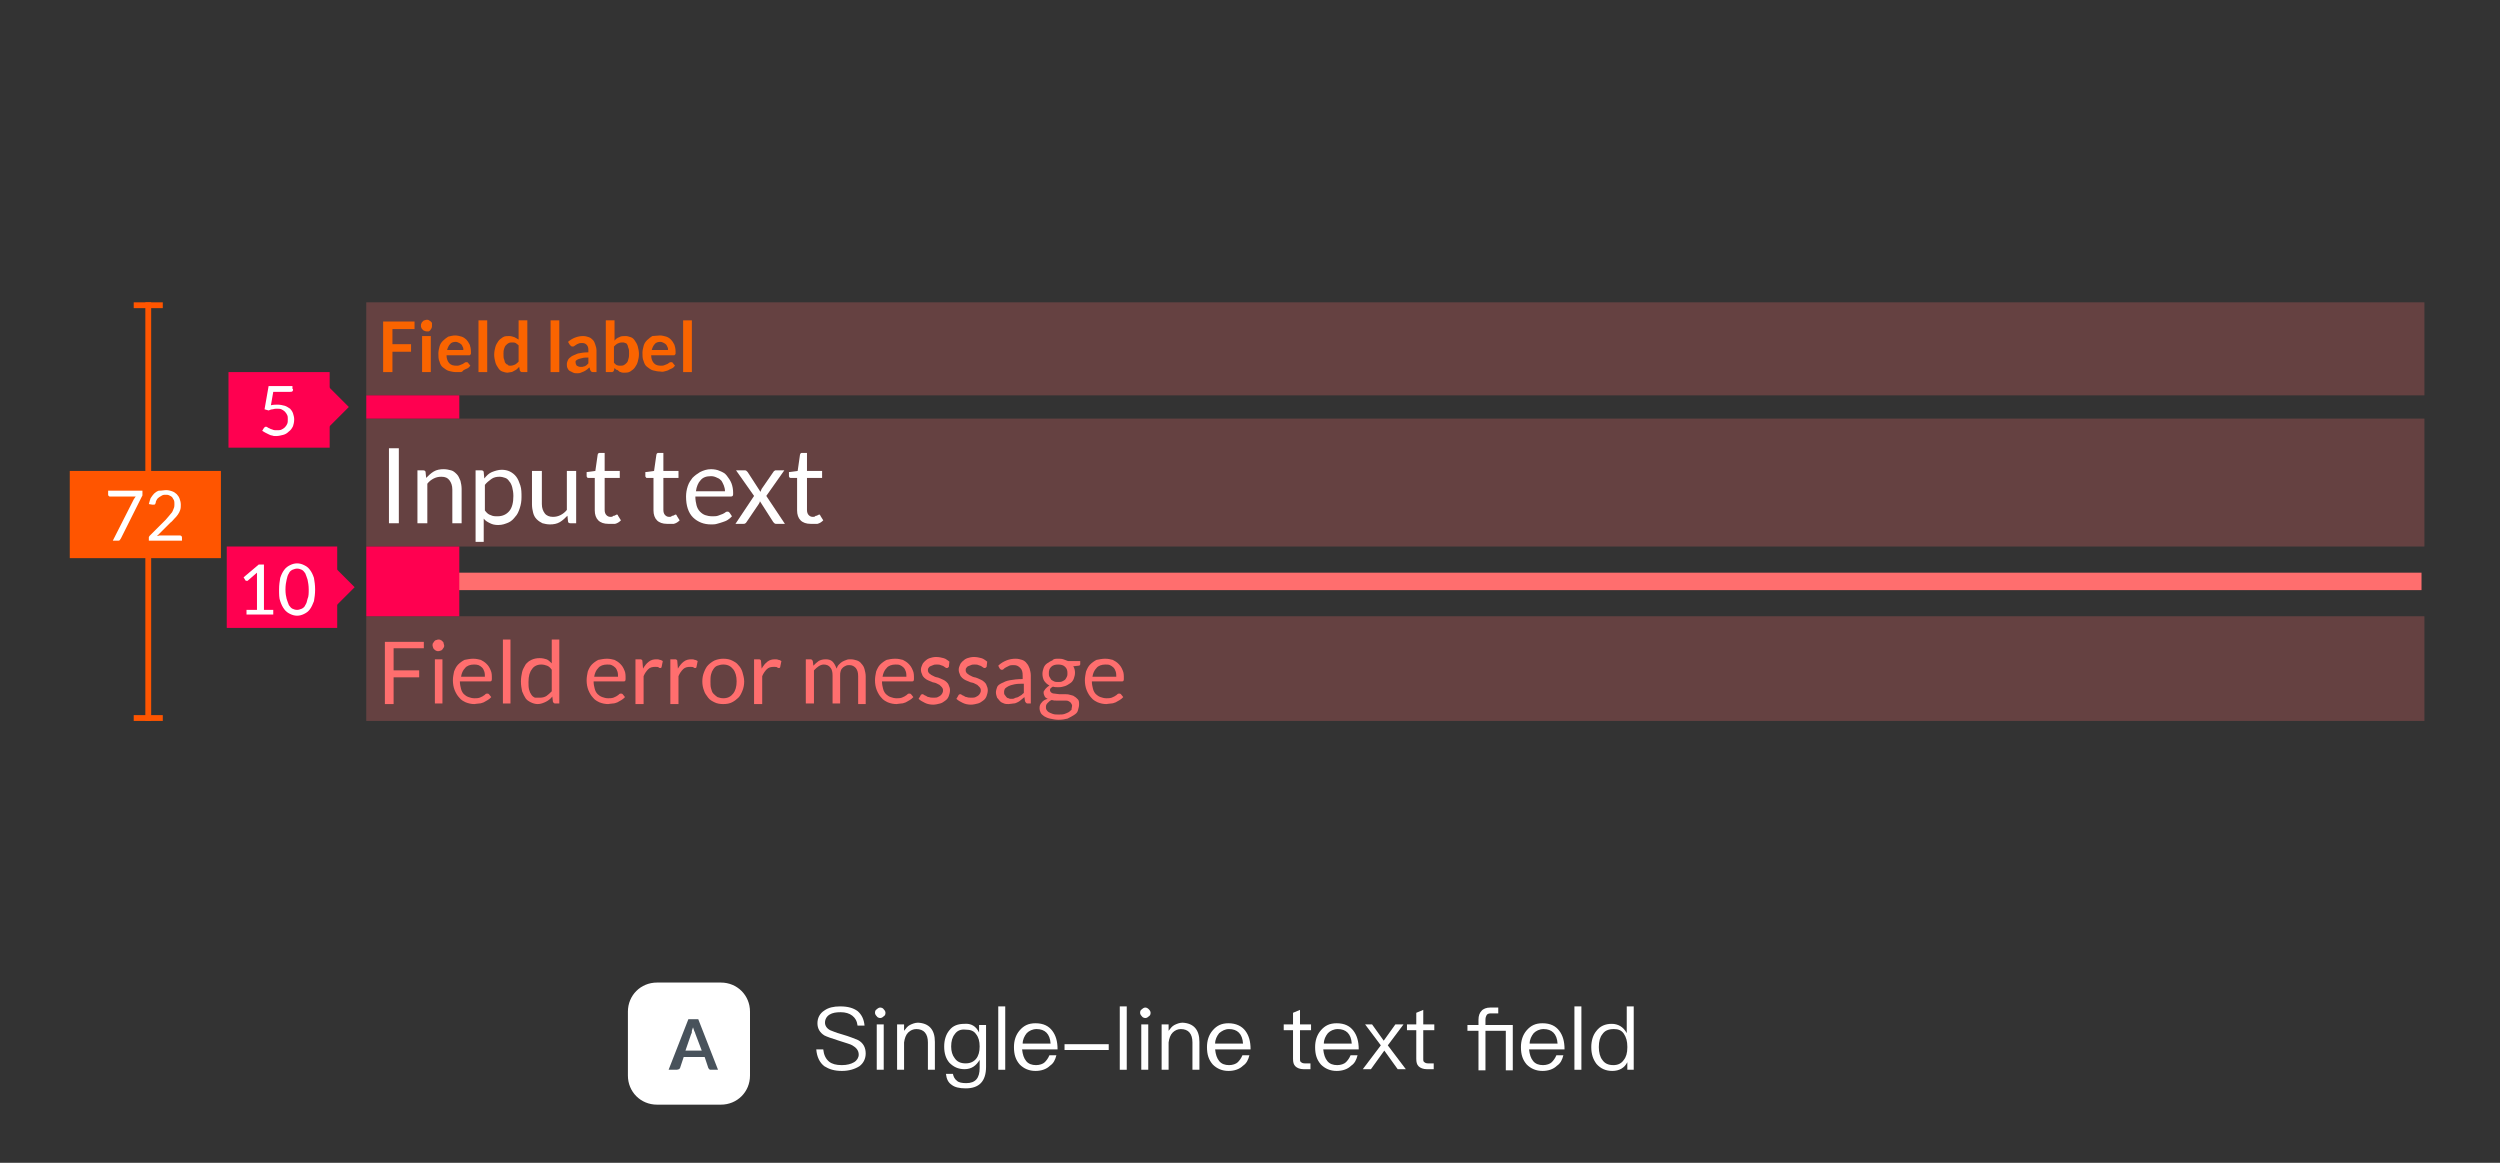<?xml version="1.0" encoding="utf-8"?>
<!-- Generator: Adobe Illustrator 19.2.1, SVG Export Plug-In . SVG Version: 6.00 Build 0)  -->
<svg version="1.1" id="Layer_1" xmlns="http://www.w3.org/2000/svg" xmlns:xlink="http://www.w3.org/1999/xlink" x="0px" y="0px"
	 viewBox="0 0 430 200" style="enable-background:new 0 0 430 200;" xml:space="preserve">
<rect x="0" y="0" width="430" height="200" fill="#333333" stroke="none"/>
<style type="text/css">
	.st0{enable-background:new    ;}
	.st1{fill:#FFFFFF;}
	.st2{fill:#48525B;}
	.st3{fill:#FF6E6E;}
	.st4{opacity:0.248;}
	.st5{fill:#FA6400;}
	.st6{fill:#FF5500;}
	.st7{fill:#FF0050;}
	.st8{fill:#9B9B9B;}
</style>
<g>
	<g>
		<g class="st0">
			<g>
				<path class="st1" d="M147.5,173.9c0.7,0.6,1.1,1.4,1.2,2.5h-1.2c-0.1-0.8-0.4-1.3-0.9-1.7c-0.5-0.4-1.2-0.6-2-0.6
					c-0.8,0-1.4,0.1-1.9,0.4c-0.5,0.3-0.8,0.8-0.8,1.4c0,0.5,0.3,1,0.9,1.3c0.3,0.1,0.9,0.4,2,0.7c1.4,0.4,2.3,0.8,2.8,1
					c0.9,0.5,1.3,1.3,1.3,2.3c0,0.9-0.4,1.7-1.1,2.2c-0.8,0.5-1.8,0.8-3,0.8c-1.3,0-2.2-0.3-3-0.8c-0.8-0.6-1.3-1.6-1.4-2.9h1.2
					c0.1,0.9,0.4,1.6,1,2.1c0.5,0.4,1.2,0.6,2.2,0.6c0.9,0,1.6-0.2,2.1-0.5s0.8-0.8,0.8-1.3c0-0.7-0.4-1.2-1.1-1.6
					c-0.3-0.2-1.1-0.4-2.3-0.8c-1.3-0.4-2.1-0.7-2.5-0.9c-0.8-0.5-1.2-1.2-1.2-2.1c0-0.9,0.4-1.7,1.2-2.2c0.7-0.5,1.6-0.7,2.7-0.7
					C145.9,173.1,146.8,173.4,147.5,173.9z"/>
			</g>
			<g>
				<path class="st1" d="M152,173.6c0.2,0.2,0.3,0.4,0.3,0.6c0,0.3-0.1,0.5-0.3,0.6c-0.2,0.2-0.4,0.3-0.6,0.3s-0.5-0.1-0.6-0.3
					c-0.2-0.2-0.3-0.4-0.3-0.6c0-0.3,0.1-0.5,0.3-0.6c0.2-0.2,0.4-0.3,0.6-0.3S151.9,173.4,152,173.6z M152,176.2v7.8h-1.2v-7.8H152
					z"/>
			</g>
			<g>
				<path class="st1" d="M160.8,179.2v4.8h-1.2v-4.7c0-1.5-0.7-2.3-2-2.3c-0.5,0-1,0.2-1.4,0.6c-0.4,0.4-0.6,1-0.7,1.7v4.7h-1.2
					v-7.8h1.2v1.1c0.3-0.4,0.6-0.8,1-1c0.4-0.2,0.9-0.4,1.4-0.4C159.8,176,160.8,177.1,160.8,179.2z"/>
			</g>
			<g>
				<path class="st1" d="M168.4,177.6v-1.3h1.2v7.2c0,2.5-1.2,3.7-3.5,3.7c-1.1,0-1.9-0.2-2.4-0.6c-0.6-0.4-0.9-1-1-1.9h1.2
					c0.1,0.5,0.3,0.9,0.7,1.2c0.3,0.3,0.9,0.4,1.6,0.4c1.6,0,2.3-0.9,2.3-2.6v-1.4c-0.6,1-1.4,1.6-2.6,1.6c-1.1,0-1.9-0.4-2.6-1.1
					c-0.6-0.7-0.9-1.6-0.9-2.8c0-1.1,0.3-2.1,0.9-2.8c0.6-0.8,1.5-1.1,2.6-1.1C167,176,167.9,176.5,168.4,177.6z M164.2,177.9
					c-0.4,0.5-0.6,1.2-0.6,2.1c0,0.8,0.2,1.5,0.6,2c0.4,0.6,1,0.9,1.9,0.9c0.8,0,1.4-0.3,1.8-0.8c0.4-0.5,0.6-1.2,0.6-2.1
					c0-0.9-0.2-1.6-0.6-2.1c-0.4-0.6-1-0.8-1.8-0.8C165.2,177,164.6,177.3,164.2,177.9z"/>
			</g>
			<g>
				<path class="st1" d="M172.9,173.1V184h-1.2v-10.9H172.9z"/>
			</g>
			<g>
				<path class="st1" d="M181,177.3c0.6,0.8,0.9,1.8,0.9,3.2h-6.1c0.1,0.9,0.3,1.5,0.7,2c0.4,0.5,1,0.7,1.7,0.7
					c0.6,0,1.2-0.2,1.5-0.5c0.3-0.3,0.6-0.7,0.8-1.2h1.2c-0.2,0.8-0.5,1.4-1.1,1.8c-0.6,0.6-1.5,0.9-2.5,0.9c-1.1,0-2-0.4-2.7-1.1
					c-0.7-0.8-1-1.7-1-3c0-1.1,0.3-2.1,1-2.9c0.7-0.8,1.5-1.2,2.7-1.2C179.5,176,180.4,176.5,181,177.3z M176.6,177.7
					c-0.4,0.5-0.7,1.1-0.7,1.8h4.8c-0.1-1.7-1-2.5-2.4-2.5C177.6,177,177,177.3,176.6,177.7z"/>
			</g>
			<g>
				<path class="st1" d="M190.7,179.6v1h-7.6v-1H190.7z"/>
			</g>
			<g>
				<path class="st1" d="M193.8,173.1V184h-1.2v-10.9H193.8z"/>
			</g>
			<g>
				<path class="st1" d="M197.6,173.6c0.2,0.2,0.3,0.4,0.3,0.6c0,0.3-0.1,0.5-0.3,0.6c-0.2,0.2-0.4,0.3-0.6,0.3s-0.5-0.1-0.6-0.3
					c-0.2-0.2-0.3-0.4-0.3-0.6c0-0.3,0.1-0.5,0.3-0.6c0.2-0.2,0.4-0.3,0.6-0.3S197.4,173.4,197.6,173.6z M197.5,176.2v7.8h-1.2v-7.8
					H197.5z"/>
			</g>
			<g>
				<path class="st1" d="M206.3,179.2v4.8h-1.2v-4.7c0-1.5-0.7-2.3-2-2.3c-0.5,0-1,0.2-1.4,0.6c-0.4,0.4-0.6,1-0.7,1.7v4.7h-1.2
					v-7.8h1.2v1.1c0.3-0.4,0.6-0.8,1-1c0.4-0.2,0.9-0.4,1.4-0.4C205.3,176,206.3,177.1,206.3,179.2z"/>
			</g>
			<g>
				<path class="st1" d="M214.2,177.3c0.6,0.8,0.9,1.8,0.9,3.2H209c0.1,0.9,0.3,1.5,0.7,2c0.4,0.5,1,0.7,1.7,0.7
					c0.6,0,1.2-0.2,1.5-0.5c0.3-0.3,0.6-0.7,0.8-1.2h1.2c-0.2,0.8-0.5,1.4-1.1,1.8c-0.6,0.6-1.5,0.9-2.5,0.9c-1.1,0-2-0.4-2.7-1.1
					c-0.7-0.8-1-1.7-1-3c0-1.1,0.3-2.1,1-2.9c0.7-0.8,1.5-1.2,2.7-1.2C212.6,176,213.6,176.5,214.2,177.3z M209.7,177.7
					c-0.4,0.5-0.7,1.1-0.7,1.8h4.8c-0.1-1.7-1-2.5-2.4-2.5C210.7,177,210.2,177.3,209.7,177.7z"/>
			</g>
			<g>
				<path class="st1" d="M223.6,176.2h1.9v1h-1.9v4.9c0,0.3,0,0.5,0.2,0.6c0.1,0.1,0.3,0.2,0.6,0.2h1v1h-1.2c-0.6,0-1.1-0.2-1.4-0.5
					c-0.3-0.3-0.4-0.7-0.4-1.3v-4.9h-1.6v-1h1.6v-2l1.2-0.5V176.2z"/>
			</g>
			<g>
				<path class="st1" d="M232.8,177.3c0.6,0.8,0.9,1.8,0.9,3.2h-6.1c0.1,0.9,0.3,1.5,0.7,2c0.4,0.5,1,0.7,1.7,0.7
					c0.6,0,1.2-0.2,1.5-0.5c0.3-0.3,0.6-0.7,0.8-1.2h1.2c-0.2,0.8-0.5,1.4-1.1,1.8c-0.6,0.6-1.5,0.9-2.5,0.9c-1.1,0-2-0.4-2.7-1.1
					c-0.7-0.8-1-1.7-1-3c0-1.1,0.3-2.1,1-2.9c0.7-0.8,1.5-1.2,2.7-1.2C231.3,176,232.2,176.5,232.8,177.3z M228.4,177.7
					c-0.4,0.5-0.7,1.1-0.7,1.8h4.8c-0.1-1.7-1-2.5-2.4-2.5C229.4,177,228.8,177.3,228.4,177.7z"/>
			</g>
			<g>
				<path class="st1" d="M236,176.2l2,2.8l2-2.8h1.4l-2.7,3.6l3.1,4.1h-1.4l-2.3-3.2l-2.3,3.2h-1.4l3.1-4.1l-2.7-3.6H236z"/>
			</g>
			<g>
				<path class="st1" d="M244.8,176.2h1.9v1h-1.9v4.9c0,0.3,0,0.5,0.2,0.6c0.1,0.1,0.3,0.2,0.6,0.2h1v1h-1.2c-0.6,0-1.1-0.2-1.4-0.5
					c-0.3-0.3-0.4-0.7-0.4-1.3v-4.9h-1.6v-1h1.6v-2l1.2-0.5V176.2z"/>
			</g>
			<g>
				<path class="st1" d="M257.7,173.3v1h-1.3c-0.3,0-0.6,0.1-0.7,0.3c-0.1,0.2-0.2,0.4-0.2,0.8v0.9h4.7v7.8h-1.2v-6.8h-3.5v6.8h-1.2
					v-6.8h-1.9v-1h1.9v-0.9c0-0.7,0.2-1.2,0.5-1.5c0.3-0.4,0.9-0.6,1.5-0.6H257.7z"/>
			</g>
			<g>
				<path class="st1" d="M268.2,177.3c0.6,0.8,0.9,1.8,0.9,3.2H263c0.1,0.9,0.3,1.5,0.7,2c0.4,0.5,1,0.7,1.7,0.7
					c0.6,0,1.2-0.2,1.5-0.5c0.3-0.3,0.6-0.7,0.8-1.2h1.2c-0.2,0.8-0.5,1.4-1.1,1.8c-0.6,0.6-1.5,0.9-2.5,0.9c-1.1,0-2-0.4-2.7-1.1
					c-0.7-0.8-1-1.7-1-3c0-1.1,0.3-2.1,1-2.9c0.7-0.8,1.5-1.2,2.7-1.2C266.7,176,267.6,176.5,268.2,177.3z M263.8,177.7
					c-0.4,0.5-0.7,1.1-0.7,1.8h4.8c-0.1-1.7-1-2.5-2.4-2.5C264.8,177,264.2,177.3,263.8,177.7z"/>
			</g>
			<g>
				<path class="st1" d="M272,173.1V184h-1.2v-10.9H272z"/>
			</g>
			<g>
				<path class="st1" d="M281,173.1V184h-1.1v-1.3c-0.5,1-1.4,1.5-2.6,1.5c-1.1,0-2-0.4-2.7-1.2c-0.6-0.8-0.9-1.7-0.9-2.9
					c0-1.1,0.3-2.1,0.9-2.8c0.6-0.8,1.5-1.2,2.6-1.2s2,0.5,2.6,1.6v-4.6H281z M275.6,177.9c-0.4,0.5-0.6,1.2-0.6,2.2
					c0,0.9,0.2,1.7,0.6,2.2c0.4,0.6,1,0.9,1.9,0.9c0.8,0,1.4-0.3,1.8-0.9c0.4-0.5,0.6-1.2,0.6-2.1v-0.2c0-0.9-0.2-1.6-0.6-2.2
					c-0.4-0.6-1-0.8-1.7-0.8C276.6,177,276,177.3,275.6,177.9z"/>
			</g>
		</g>
		<g id="Group-5_2_" transform="translate(126, 161)">
			<g id="Rectangle-24_2_">
				<g>
					<path class="st1" d="M-13,8h11c2.8,0,5,2.2,5,5v11c0,2.8-2.2,5-5,5h-11c-2.8,0-5-2.2-5-5V13C-18,10.2-15.8,8-13,8z"/>
				</g>
			</g>
			<g class="st0">
				<g>
					<path class="st2" d="M-2.5,23h-1.2c-0.1,0-0.3,0-0.3-0.1c-0.1-0.1-0.2-0.2-0.2-0.3l-0.6-1.8h-3.6l-0.6,1.8
						c0,0.1-0.1,0.2-0.2,0.3C-9.5,23-9.6,23-9.7,23H-11l3.4-8.7h1.7L-2.5,23z M-8.1,19.7h2.8l-1.1-2.9c0-0.1-0.1-0.3-0.2-0.5
						s-0.1-0.4-0.2-0.6c-0.1,0.2-0.1,0.4-0.2,0.6C-7,16.6-7,16.7-7.1,16.8L-8.1,19.7z"/>
				</g>
			</g>
		</g>
	</g>
	<g>
		<g id="Line_2_">
			<g>
				<rect x="63.5" y="98.5" class="st3" width="353" height="3"/>
			</g>
		</g>
		<g id="Rectangle-30_8_" class="st4">
			<g>
				<rect x="63" y="52" class="st3" width="354" height="16"/>
			</g>
		</g>
		<g id="Rectangle-30_7_" class="st4">
			<g>
				<rect x="63" y="106" class="st3" width="354" height="18"/>
			</g>
		</g>
		<g id="Rectangle-30_6_" class="st4">
			<g>
				<rect x="63" y="72" class="st3" width="354" height="22"/>
			</g>
		</g>
		<g class="st0">
			<g>
				<path class="st1" d="M68.6,90h-1.7V77.1h1.7V90z"/>
			</g>
			<g>
				<path class="st1" d="M71.8,90v-9.1h1c0.2,0,0.4,0.1,0.4,0.3l0.1,1c0.4-0.4,0.8-0.8,1.3-1.1c0.5-0.3,1.1-0.4,1.7-0.4
					c0.5,0,0.9,0.1,1.3,0.2s0.7,0.4,1,0.7c0.3,0.3,0.4,0.7,0.6,1.1c0.1,0.4,0.2,0.9,0.2,1.4V90h-1.6v-5.8c0-0.7-0.2-1.2-0.5-1.6
					S76.6,82,75.9,82c-0.5,0-0.9,0.1-1.3,0.3c-0.4,0.2-0.8,0.5-1.1,0.9V90H71.8z"/>
			</g>
			<g>
				<path class="st1" d="M81.8,93.1V80.9h1c0.2,0,0.4,0.1,0.4,0.3l0.1,1.1c0.4-0.5,0.8-0.9,1.3-1.1s1.1-0.4,1.7-0.4
					c0.5,0,1,0.1,1.4,0.3c0.4,0.2,0.8,0.5,1.1,0.9c0.3,0.4,0.5,0.9,0.7,1.5s0.2,1.3,0.2,2c0,0.7-0.1,1.3-0.3,1.9s-0.4,1.1-0.8,1.5
					c-0.3,0.4-0.7,0.8-1.2,1c-0.5,0.2-1,0.4-1.7,0.4c-0.6,0-1-0.1-1.4-0.3c-0.4-0.2-0.8-0.4-1.1-0.8v4H81.8z M85.9,82
					c-0.5,0-1,0.1-1.4,0.4s-0.8,0.6-1.1,1v4.4c0.3,0.4,0.6,0.7,1,0.8c0.4,0.2,0.7,0.2,1.2,0.2c0.8,0,1.5-0.3,2-0.9
					c0.5-0.6,0.7-1.5,0.7-2.6c0-0.6-0.1-1.1-0.2-1.5c-0.1-0.4-0.3-0.8-0.5-1c-0.2-0.3-0.4-0.5-0.7-0.6S86.3,82,85.9,82z"/>
			</g>
			<g>
				<path class="st1" d="M93.2,80.9v5.8c0,0.7,0.2,1.2,0.5,1.6c0.3,0.4,0.8,0.6,1.4,0.6c0.5,0,0.9-0.1,1.3-0.3s0.8-0.5,1.1-0.9v-6.7
					h1.6V90h-1c-0.2,0-0.4-0.1-0.4-0.3l-0.1-1c-0.4,0.4-0.8,0.8-1.3,1.1c-0.5,0.3-1.1,0.4-1.7,0.4c-0.5,0-0.9-0.1-1.3-0.2
					c-0.4-0.2-0.7-0.4-1-0.7c-0.3-0.3-0.5-0.7-0.6-1.1c-0.1-0.4-0.2-0.9-0.2-1.4v-5.8H93.2z"/>
			</g>
			<g>
				<path class="st1" d="M104.6,90.1c-0.7,0-1.3-0.2-1.7-0.6s-0.6-1-0.6-1.7v-5.6h-1.1c-0.1,0-0.2,0-0.2-0.1
					c-0.1-0.1-0.1-0.1-0.1-0.3v-0.6l1.5-0.2l0.4-2.8c0-0.1,0.1-0.2,0.1-0.2c0.1-0.1,0.1-0.1,0.3-0.1h0.8v3.1h2.6v1.2h-2.6v5.5
					c0,0.4,0.1,0.7,0.3,0.9c0.2,0.2,0.4,0.3,0.7,0.3c0.2,0,0.3,0,0.4-0.1s0.2-0.1,0.3-0.1c0.1-0.1,0.2-0.1,0.2-0.1s0.1-0.1,0.2-0.1
					c0.1,0,0.2,0.1,0.2,0.2l0.5,0.8c-0.3,0.3-0.6,0.5-1,0.6C105.4,90.1,105,90.1,104.6,90.1z"/>
			</g>
			<g>
				<path class="st1" d="M114.7,90.1c-0.7,0-1.3-0.2-1.7-0.6s-0.6-1-0.6-1.7v-5.6h-1.1c-0.1,0-0.2,0-0.2-0.1
					c-0.1-0.1-0.1-0.1-0.1-0.3v-0.6l1.5-0.2l0.4-2.8c0-0.1,0.1-0.2,0.1-0.2c0.1-0.1,0.1-0.1,0.3-0.1h0.8v3.1h2.6v1.2h-2.6v5.5
					c0,0.4,0.1,0.7,0.3,0.9c0.2,0.2,0.4,0.3,0.7,0.3c0.2,0,0.3,0,0.4-0.1s0.2-0.1,0.3-0.1c0.1-0.1,0.2-0.1,0.2-0.1s0.1-0.1,0.2-0.1
					c0.1,0,0.2,0.1,0.2,0.2l0.5,0.8c-0.3,0.3-0.6,0.5-1,0.6C115.6,90.1,115.2,90.1,114.7,90.1z"/>
			</g>
			<g>
				<path class="st1" d="M122.3,80.7c0.5,0,1.1,0.1,1.5,0.3c0.5,0.2,0.9,0.4,1.2,0.8s0.6,0.8,0.8,1.3c0.2,0.5,0.3,1.1,0.3,1.7
					c0,0.3,0,0.4-0.1,0.5c-0.1,0.1-0.2,0.1-0.3,0.1h-6.1c0,0.6,0.1,1.1,0.2,1.5s0.3,0.8,0.6,1.1s0.6,0.5,0.9,0.6
					c0.3,0.1,0.7,0.2,1.2,0.2c0.4,0,0.7,0,1-0.1s0.5-0.2,0.8-0.3c0.2-0.1,0.4-0.2,0.5-0.3c0.1-0.1,0.3-0.1,0.4-0.1
					c0.1,0,0.2,0.1,0.3,0.2l0.4,0.6c-0.2,0.2-0.4,0.4-0.7,0.6s-0.6,0.3-0.9,0.4c-0.3,0.1-0.6,0.2-1,0.3c-0.3,0.1-0.7,0.1-1,0.1
					c-0.6,0-1.2-0.1-1.7-0.3c-0.5-0.2-1-0.5-1.4-0.9c-0.4-0.4-0.7-0.9-0.9-1.5c-0.2-0.6-0.3-1.3-0.3-2.1c0-0.6,0.1-1.2,0.3-1.8
					c0.2-0.6,0.5-1,0.8-1.4c0.4-0.4,0.8-0.7,1.3-1C121,80.9,121.6,80.7,122.3,80.7z M122.3,81.9c-0.8,0-1.4,0.2-1.8,0.7
					c-0.4,0.4-0.7,1.1-0.8,1.9h5c0-0.4-0.1-0.7-0.2-1c-0.1-0.3-0.3-0.6-0.4-0.8c-0.2-0.2-0.4-0.4-0.7-0.5
					C123,82,122.7,81.9,122.3,81.9z"/>
			</g>
			<g>
				<path class="st1" d="M129.7,85.3l-3.1-4.4h1.5c0.1,0,0.2,0,0.3,0.1s0.1,0.1,0.2,0.2l2.2,3.4c0.1-0.2,0.1-0.3,0.2-0.5l2-2.9
					c0.1-0.1,0.1-0.2,0.2-0.2c0.1-0.1,0.1-0.1,0.2-0.1h1.5l-3.1,4.4l3.2,4.8h-1.5c-0.1,0-0.2,0-0.3-0.1c-0.1-0.1-0.1-0.1-0.2-0.2
					l-2.3-3.6c0,0.2-0.1,0.3-0.2,0.5l-2.1,3.1c-0.1,0.1-0.1,0.2-0.2,0.2c-0.1,0.1-0.2,0.1-0.3,0.1h-1.4L129.7,85.3z"/>
			</g>
			<g>
				<path class="st1" d="M139.4,90.1c-0.7,0-1.3-0.2-1.7-0.6s-0.6-1-0.6-1.7v-5.6h-1.1c-0.1,0-0.2,0-0.2-0.1
					c-0.1-0.1-0.1-0.1-0.1-0.3v-0.6l1.5-0.2l0.4-2.8c0-0.1,0.1-0.2,0.1-0.2c0.1-0.1,0.1-0.1,0.3-0.1h0.8v3.1h2.6v1.2h-2.6v5.5
					c0,0.4,0.1,0.7,0.3,0.9c0.2,0.2,0.4,0.3,0.7,0.3c0.2,0,0.3,0,0.4-0.1s0.2-0.1,0.3-0.1c0.1-0.1,0.2-0.1,0.2-0.1s0.1-0.1,0.2-0.1
					c0.1,0,0.2,0.1,0.2,0.2l0.5,0.8c-0.3,0.3-0.6,0.5-1,0.6C140.2,90.1,139.8,90.1,139.4,90.1z"/>
			</g>
		</g>
		<g class="st0">
			<g>
				<path class="st5" d="M71.3,55.3v1.3h-3.8v2.6h3.2v1.3h-3.2V64h-1.6v-8.7H71.3z"/>
			</g>
			<g>
				<path class="st5" d="M74.3,56.1c0,0.1,0,0.2-0.1,0.4c-0.1,0.1-0.1,0.2-0.2,0.3c-0.1,0.1-0.2,0.2-0.3,0.2S73.5,57,73.4,57
					c-0.1,0-0.2,0-0.4-0.1c-0.1,0-0.2-0.1-0.3-0.2s-0.2-0.2-0.2-0.3c-0.1-0.1-0.1-0.2-0.1-0.4c0-0.1,0-0.3,0.1-0.4
					c0-0.1,0.1-0.2,0.2-0.3s0.2-0.2,0.3-0.2c0.1,0,0.2-0.1,0.4-0.1c0.1,0,0.3,0,0.4,0.1c0.1,0.1,0.2,0.1,0.3,0.2
					c0.1,0.1,0.2,0.2,0.2,0.3C74.3,55.8,74.3,55.9,74.3,56.1z M74.1,57.8V64h-1.5v-6.2H74.1z"/>
			</g>
			<g>
				<path class="st5" d="M78.3,57.7c0.4,0,0.7,0.1,1.1,0.2c0.3,0.1,0.6,0.3,0.8,0.5c0.2,0.2,0.4,0.5,0.6,0.9
					c0.1,0.3,0.2,0.7,0.2,1.2c0,0.1,0,0.2,0,0.3c0,0.1,0,0.1-0.1,0.2c0,0-0.1,0.1-0.1,0.1c0,0-0.1,0-0.2,0h-3.8
					c0,0.6,0.2,1.1,0.5,1.4c0.3,0.3,0.7,0.4,1.2,0.4c0.2,0,0.4,0,0.6-0.1c0.2-0.1,0.3-0.1,0.5-0.2c0.1-0.1,0.2-0.1,0.3-0.2
					c0.1-0.1,0.2-0.1,0.3-0.1c0.1,0,0.1,0,0.2,0c0,0,0.1,0.1,0.1,0.1l0.4,0.5c-0.2,0.2-0.3,0.4-0.6,0.5s-0.4,0.2-0.6,0.3
					C79.5,64,79.3,64,79.1,64s-0.5,0-0.7,0c-0.4,0-0.8-0.1-1.2-0.2c-0.4-0.1-0.7-0.4-1-0.6s-0.5-0.6-0.6-1c-0.2-0.4-0.2-0.9-0.2-1.4
					c0-0.4,0.1-0.8,0.2-1.2c0.1-0.4,0.3-0.7,0.6-1c0.3-0.3,0.6-0.5,0.9-0.7C77.5,57.8,77.9,57.7,78.3,57.7z M78.4,58.8
					c-0.4,0-0.8,0.1-1,0.4c-0.2,0.2-0.4,0.6-0.5,1h2.8c0-0.2,0-0.4-0.1-0.5c-0.1-0.2-0.1-0.3-0.2-0.4c-0.1-0.1-0.2-0.2-0.4-0.3
					S78.6,58.8,78.4,58.8z"/>
			</g>
			<g>
				<path class="st5" d="M83.8,55.1V64h-1.5v-8.9H83.8z"/>
			</g>
			<g>
				<path class="st5" d="M89.8,64c-0.2,0-0.3-0.1-0.4-0.3l-0.1-0.6c-0.1,0.1-0.3,0.3-0.4,0.4c-0.1,0.1-0.3,0.2-0.5,0.3
					S88.1,64,87.9,64c-0.2,0-0.4,0.1-0.6,0.1c-0.3,0-0.6-0.1-0.9-0.2c-0.3-0.1-0.5-0.3-0.7-0.6c-0.2-0.3-0.4-0.6-0.5-1
					c-0.1-0.4-0.2-0.8-0.2-1.3c0-0.5,0.1-0.9,0.2-1.3c0.1-0.4,0.3-0.7,0.5-1c0.2-0.3,0.5-0.5,0.8-0.7c0.3-0.2,0.7-0.2,1.1-0.2
					c0.3,0,0.6,0.1,0.9,0.2c0.2,0.1,0.5,0.3,0.7,0.4v-3.3h1.5V64H89.8z M87.8,62.9c0.3,0,0.6-0.1,0.8-0.2s0.4-0.3,0.6-0.5v-2.8
					c-0.2-0.2-0.4-0.3-0.5-0.4c-0.2-0.1-0.4-0.1-0.6-0.1c-0.2,0-0.4,0-0.6,0.1s-0.3,0.2-0.5,0.4s-0.2,0.4-0.3,0.6
					c-0.1,0.3-0.1,0.6-0.1,0.9c0,0.4,0,0.7,0.1,0.9s0.1,0.5,0.2,0.6s0.2,0.3,0.4,0.3C87.4,62.9,87.6,62.9,87.8,62.9z"/>
			</g>
			<g>
				<path class="st5" d="M96.2,55.1V64h-1.5v-8.9H96.2z"/>
			</g>
			<g>
				<path class="st5" d="M102.7,64H102c-0.1,0-0.2,0-0.3-0.1s-0.1-0.1-0.2-0.3l-0.1-0.4c-0.2,0.1-0.3,0.3-0.5,0.4
					c-0.1,0.1-0.3,0.2-0.5,0.3c-0.2,0.1-0.3,0.1-0.5,0.2s-0.4,0.1-0.6,0.1c-0.3,0-0.5,0-0.7-0.1c-0.2-0.1-0.4-0.2-0.6-0.3
					c-0.2-0.1-0.3-0.3-0.4-0.5c-0.1-0.2-0.1-0.5-0.1-0.7c0-0.2,0.1-0.5,0.2-0.7s0.3-0.4,0.6-0.6c0.3-0.2,0.7-0.3,1.1-0.5
					c0.5-0.1,1.1-0.2,1.8-0.2v-0.4c0-0.4-0.1-0.7-0.3-0.9c-0.2-0.2-0.4-0.3-0.8-0.3c-0.2,0-0.4,0-0.6,0.1c-0.2,0.1-0.3,0.1-0.4,0.2
					c-0.1,0.1-0.2,0.1-0.3,0.2c-0.1,0.1-0.2,0.1-0.3,0.1c-0.1,0-0.2,0-0.3-0.1c-0.1-0.1-0.1-0.1-0.2-0.2l-0.3-0.5
					c0.7-0.6,1.6-1,2.6-1c0.4,0,0.7,0.1,1,0.2c0.3,0.1,0.5,0.3,0.7,0.5c0.2,0.2,0.3,0.5,0.4,0.8s0.2,0.6,0.2,1V64z M99.8,63.1
					c0.2,0,0.3,0,0.4,0c0.1,0,0.2-0.1,0.4-0.1c0.1-0.1,0.2-0.1,0.3-0.2s0.2-0.2,0.3-0.3v-1c-0.4,0-0.8,0-1.1,0.1s-0.5,0.1-0.7,0.2
					c-0.2,0.1-0.3,0.2-0.4,0.3C99,62.1,99,62.2,99,62.3c0,0.3,0.1,0.4,0.2,0.6C99.4,63,99.6,63.1,99.8,63.1z"/>
			</g>
			<g>
				<path class="st5" d="M104.2,64v-8.9h1.5v3.5c0.2-0.3,0.5-0.5,0.8-0.6c0.3-0.2,0.7-0.2,1.1-0.2c0.3,0,0.6,0.1,0.9,0.2
					c0.3,0.1,0.5,0.3,0.7,0.6c0.2,0.3,0.4,0.6,0.5,1c0.1,0.4,0.2,0.8,0.2,1.3c0,0.5-0.1,0.9-0.2,1.3c-0.1,0.4-0.3,0.7-0.5,1
					s-0.5,0.5-0.8,0.7c-0.3,0.2-0.7,0.2-1.1,0.2c-0.2,0-0.4,0-0.5-0.1c-0.2,0-0.3-0.1-0.4-0.2c-0.1-0.1-0.2-0.2-0.4-0.2
					c-0.1-0.1-0.2-0.2-0.3-0.3l-0.1,0.4c0,0.1-0.1,0.2-0.1,0.2c-0.1,0-0.1,0.1-0.2,0.1H104.2z M107,58.9c-0.3,0-0.6,0.1-0.8,0.2
					c-0.2,0.1-0.4,0.3-0.6,0.5v2.8c0.2,0.2,0.4,0.4,0.5,0.4c0.2,0.1,0.4,0.1,0.6,0.1c0.2,0,0.4,0,0.6-0.1c0.2-0.1,0.3-0.2,0.5-0.4
					s0.2-0.4,0.3-0.7c0.1-0.3,0.1-0.6,0.1-0.9c0-0.4,0-0.7-0.1-0.9s-0.1-0.5-0.2-0.6c-0.1-0.2-0.2-0.3-0.4-0.3
					C107.4,58.9,107.2,58.9,107,58.9z"/>
			</g>
			<g>
				<path class="st5" d="M113.5,57.7c0.4,0,0.7,0.1,1.1,0.2c0.3,0.1,0.6,0.3,0.8,0.5c0.2,0.2,0.4,0.5,0.6,0.9
					c0.1,0.3,0.2,0.7,0.2,1.2c0,0.1,0,0.2,0,0.3c0,0.1,0,0.1-0.1,0.2c0,0-0.1,0.1-0.1,0.1c0,0-0.1,0-0.2,0H112
					c0,0.6,0.2,1.1,0.5,1.4c0.3,0.3,0.7,0.4,1.2,0.4c0.2,0,0.4,0,0.6-0.1c0.2-0.1,0.3-0.1,0.5-0.2c0.1-0.1,0.2-0.1,0.3-0.2
					c0.1-0.1,0.2-0.1,0.3-0.1c0.1,0,0.1,0,0.2,0c0,0,0.1,0.1,0.1,0.1l0.4,0.5c-0.2,0.2-0.3,0.4-0.6,0.5s-0.4,0.2-0.6,0.3
					c-0.2,0.1-0.4,0.1-0.7,0.2s-0.5,0-0.7,0c-0.4,0-0.8-0.1-1.2-0.2c-0.4-0.1-0.7-0.4-1-0.6s-0.5-0.6-0.6-1
					c-0.2-0.4-0.2-0.9-0.2-1.4c0-0.4,0.1-0.8,0.2-1.2c0.1-0.4,0.3-0.7,0.6-1c0.3-0.3,0.6-0.5,0.9-0.7
					C112.6,57.8,113.1,57.7,113.5,57.7z M113.6,58.8c-0.4,0-0.8,0.1-1,0.4c-0.2,0.2-0.4,0.6-0.5,1h2.8c0-0.2,0-0.4-0.1-0.5
					c-0.1-0.2-0.1-0.3-0.2-0.4c-0.1-0.1-0.2-0.2-0.4-0.3S113.8,58.8,113.6,58.8z"/>
			</g>
			<g>
				<path class="st5" d="M119,55.1V64h-1.5v-8.9H119z"/>
			</g>
		</g>
		<g class="st0">
			<g>
				<path class="st3" d="M72.9,110.3v1.2h-5.2v3.8h4.4v1.2h-4.4v4.6h-1.5v-10.7H72.9z"/>
			</g>
			<g>
				<path class="st3" d="M76.4,111c0,0.1,0,0.3-0.1,0.4c-0.1,0.1-0.1,0.2-0.2,0.3c-0.1,0.1-0.2,0.2-0.3,0.2c-0.1,0-0.2,0.1-0.4,0.1
					s-0.3,0-0.4-0.1c-0.1,0-0.2-0.1-0.3-0.2c-0.1-0.1-0.2-0.2-0.2-0.3c0-0.1-0.1-0.2-0.1-0.4s0-0.3,0.1-0.4c0.1-0.1,0.1-0.2,0.2-0.3
					s0.2-0.2,0.3-0.2c0.1,0,0.2-0.1,0.4-0.1s0.3,0,0.4,0.1c0.1,0,0.2,0.1,0.3,0.2s0.2,0.2,0.2,0.3C76.3,110.8,76.4,110.9,76.4,111z
					 M76.1,113.4v7.6h-1.3v-7.6H76.1z"/>
			</g>
			<g>
				<path class="st3" d="M81.4,113.3c0.5,0,0.9,0.1,1.3,0.2c0.4,0.2,0.7,0.4,1,0.7c0.3,0.3,0.5,0.6,0.7,1.1c0.2,0.4,0.2,0.9,0.2,1.4
					c0,0.2,0,0.4-0.1,0.4c0,0.1-0.1,0.1-0.3,0.1h-5.1c0,0.5,0.1,0.9,0.2,1.3c0.1,0.4,0.3,0.7,0.5,0.9c0.2,0.2,0.5,0.4,0.8,0.5
					s0.6,0.2,1,0.2c0.3,0,0.6,0,0.9-0.1c0.2-0.1,0.5-0.2,0.6-0.3c0.2-0.1,0.3-0.2,0.4-0.3c0.1-0.1,0.2-0.1,0.3-0.1
					c0.1,0,0.2,0,0.3,0.1l0.4,0.5c-0.2,0.2-0.4,0.4-0.6,0.5s-0.5,0.3-0.7,0.4c-0.3,0.1-0.5,0.2-0.8,0.2c-0.3,0-0.6,0.1-0.8,0.1
					c-0.5,0-1-0.1-1.5-0.3c-0.4-0.2-0.8-0.4-1.1-0.8c-0.3-0.3-0.6-0.8-0.8-1.3c-0.2-0.5-0.3-1.1-0.3-1.7c0-0.5,0.1-1,0.2-1.5
					c0.2-0.5,0.4-0.9,0.7-1.2c0.3-0.3,0.7-0.6,1.1-0.8C80.4,113.4,80.9,113.3,81.4,113.3z M81.5,114.3c-0.6,0-1.2,0.2-1.5,0.6
					c-0.4,0.4-0.6,0.9-0.7,1.5h4.1c0-0.3,0-0.6-0.1-0.9s-0.2-0.5-0.4-0.7s-0.4-0.3-0.6-0.4C82,114.3,81.8,114.3,81.5,114.3z"/>
			</g>
			<g>
				<path class="st3" d="M87.8,110v11h-1.3v-11H87.8z"/>
			</g>
			<g>
				<path class="st3" d="M95.5,121c-0.2,0-0.3-0.1-0.4-0.3l-0.1-0.9c-0.3,0.4-0.7,0.7-1.1,0.9s-0.9,0.4-1.4,0.4
					c-0.4,0-0.8-0.1-1.2-0.3c-0.4-0.2-0.7-0.4-0.9-0.7s-0.4-0.7-0.6-1.2c-0.1-0.5-0.2-1-0.2-1.7c0-0.6,0.1-1.1,0.2-1.6
					s0.4-0.9,0.6-1.3c0.3-0.4,0.6-0.6,1-0.8c0.4-0.2,0.9-0.3,1.4-0.3c0.5,0,0.9,0.1,1.2,0.2s0.6,0.4,0.9,0.7V110h1.3v11H95.5z
					 M92.9,120c0.4,0,0.8-0.1,1.1-0.3c0.3-0.2,0.6-0.5,0.9-0.8v-3.7c-0.2-0.3-0.5-0.6-0.8-0.7s-0.6-0.2-1-0.2
					c-0.7,0-1.3,0.3-1.6,0.8c-0.4,0.5-0.6,1.2-0.6,2.2c0,0.5,0,0.9,0.1,1.3s0.2,0.6,0.4,0.9s0.4,0.4,0.6,0.5
					C92.3,120,92.6,120,92.9,120z"/>
			</g>
			<g>
				<path class="st3" d="M104.4,113.3c0.5,0,0.9,0.1,1.3,0.2c0.4,0.2,0.7,0.4,1,0.7c0.3,0.3,0.5,0.6,0.7,1.1
					c0.2,0.4,0.2,0.9,0.2,1.4c0,0.2,0,0.4-0.1,0.4c0,0.1-0.1,0.1-0.3,0.1h-5.1c0,0.5,0.1,0.9,0.2,1.3c0.1,0.4,0.3,0.7,0.5,0.9
					c0.2,0.2,0.5,0.4,0.8,0.5s0.6,0.2,1,0.2c0.3,0,0.6,0,0.9-0.1c0.2-0.1,0.5-0.2,0.6-0.3c0.2-0.1,0.3-0.2,0.4-0.3
					c0.1-0.1,0.2-0.1,0.3-0.1c0.1,0,0.2,0,0.3,0.1l0.4,0.5c-0.2,0.2-0.4,0.4-0.6,0.5s-0.5,0.3-0.7,0.4c-0.3,0.1-0.5,0.2-0.8,0.2
					c-0.3,0-0.6,0.1-0.8,0.1c-0.5,0-1-0.1-1.5-0.3c-0.4-0.2-0.8-0.4-1.1-0.8c-0.3-0.3-0.6-0.8-0.8-1.3c-0.2-0.5-0.3-1.1-0.3-1.7
					c0-0.5,0.1-1,0.2-1.5c0.2-0.5,0.4-0.9,0.7-1.2c0.3-0.3,0.7-0.6,1.1-0.8C103.4,113.4,103.9,113.3,104.4,113.3z M104.4,114.3
					c-0.6,0-1.2,0.2-1.5,0.6c-0.4,0.4-0.6,0.9-0.7,1.5h4.1c0-0.3,0-0.6-0.1-0.9s-0.2-0.5-0.4-0.7s-0.4-0.3-0.6-0.4
					C105,114.3,104.7,114.3,104.4,114.3z"/>
			</g>
			<g>
				<path class="st3" d="M109.3,121v-7.6h0.8c0.1,0,0.2,0,0.3,0.1c0.1,0.1,0.1,0.1,0.1,0.3l0.1,1.2c0.3-0.5,0.6-0.9,1-1.2
					c0.4-0.3,0.8-0.4,1.3-0.4c0.2,0,0.4,0,0.6,0.1c0.2,0,0.3,0.1,0.5,0.2l-0.2,1c0,0.1-0.1,0.2-0.2,0.2c-0.1,0-0.2,0-0.3-0.1
					s-0.3-0.1-0.6-0.1c-0.5,0-0.9,0.1-1.2,0.4c-0.3,0.3-0.6,0.7-0.8,1.2v4.8H109.3z"/>
			</g>
			<g>
				<path class="st3" d="M115.3,121v-7.6h0.8c0.1,0,0.2,0,0.3,0.1c0.1,0.1,0.1,0.1,0.1,0.3l0.1,1.2c0.3-0.5,0.6-0.9,1-1.2
					c0.4-0.3,0.8-0.4,1.3-0.4c0.2,0,0.4,0,0.6,0.1c0.2,0,0.3,0.1,0.5,0.2l-0.2,1c0,0.1-0.1,0.2-0.2,0.2c-0.1,0-0.2,0-0.3-0.1
					s-0.3-0.1-0.6-0.1c-0.5,0-0.9,0.1-1.2,0.4c-0.3,0.3-0.6,0.7-0.8,1.2v4.8H115.3z"/>
			</g>
			<g>
				<path class="st3" d="M124.4,113.3c0.6,0,1.1,0.1,1.5,0.3c0.4,0.2,0.8,0.4,1.1,0.8c0.3,0.3,0.6,0.8,0.7,1.2s0.3,1,0.3,1.6
					c0,0.6-0.1,1.1-0.3,1.6c-0.2,0.5-0.4,0.9-0.7,1.2c-0.3,0.3-0.7,0.6-1.1,0.8c-0.4,0.2-0.9,0.3-1.5,0.3c-0.6,0-1.1-0.1-1.5-0.3
					c-0.4-0.2-0.8-0.4-1.1-0.8s-0.6-0.8-0.7-1.2c-0.2-0.5-0.3-1-0.3-1.6c0-0.6,0.1-1.1,0.3-1.6s0.4-0.9,0.7-1.2s0.7-0.6,1.1-0.8
					C123.4,113.4,123.9,113.3,124.4,113.3z M124.4,120.1c0.8,0,1.3-0.3,1.7-0.8c0.4-0.5,0.6-1.2,0.6-2.1c0-0.9-0.2-1.6-0.6-2.1
					c-0.4-0.5-0.9-0.8-1.7-0.8c-0.4,0-0.7,0.1-1,0.2c-0.3,0.1-0.5,0.3-0.7,0.6s-0.3,0.5-0.4,0.9c-0.1,0.4-0.1,0.8-0.1,1.2
					s0,0.9,0.1,1.2c0.1,0.4,0.2,0.7,0.4,0.9c0.2,0.2,0.4,0.4,0.7,0.6C123.7,120,124,120.1,124.4,120.1z"/>
			</g>
			<g>
				<path class="st3" d="M129.7,121v-7.6h0.8c0.1,0,0.2,0,0.3,0.1c0.1,0.1,0.1,0.1,0.1,0.3l0.1,1.2c0.3-0.5,0.6-0.9,1-1.2
					c0.4-0.3,0.8-0.4,1.3-0.4c0.2,0,0.4,0,0.6,0.1c0.2,0,0.3,0.1,0.5,0.2l-0.2,1c0,0.1-0.1,0.2-0.2,0.2c-0.1,0-0.2,0-0.3-0.1
					s-0.3-0.1-0.6-0.1c-0.5,0-0.9,0.1-1.2,0.4c-0.3,0.3-0.6,0.7-0.8,1.2v4.8H129.7z"/>
			</g>
			<g>
				<path class="st3" d="M138.6,121v-7.6h0.8c0.2,0,0.3,0.1,0.4,0.3l0.1,0.8c0.3-0.3,0.6-0.6,0.9-0.8c0.3-0.2,0.8-0.3,1.2-0.3
					c0.5,0,0.9,0.1,1.2,0.4c0.3,0.3,0.5,0.7,0.7,1.2c0.1-0.3,0.2-0.5,0.4-0.7c0.2-0.2,0.4-0.4,0.6-0.5c0.2-0.1,0.4-0.2,0.7-0.3
					c0.2-0.1,0.5-0.1,0.7-0.1c0.4,0,0.8,0.1,1.1,0.2c0.3,0.1,0.6,0.3,0.8,0.6c0.2,0.2,0.4,0.5,0.5,0.9c0.1,0.4,0.2,0.8,0.2,1.2v4.8
					h-1.3v-4.8c0-0.6-0.1-1-0.4-1.4c-0.3-0.3-0.6-0.5-1.1-0.5c-0.2,0-0.4,0-0.6,0.1s-0.4,0.2-0.5,0.3c-0.2,0.2-0.3,0.3-0.4,0.6
					s-0.1,0.5-0.1,0.8v4.8h-1.3v-4.8c0-0.6-0.1-1.1-0.4-1.4c-0.2-0.3-0.6-0.5-1.1-0.5c-0.3,0-0.6,0.1-0.9,0.3
					c-0.3,0.2-0.5,0.4-0.8,0.7v5.7H138.6z"/>
			</g>
			<g>
				<path class="st3" d="M154,113.3c0.5,0,0.9,0.1,1.3,0.2c0.4,0.2,0.7,0.4,1,0.7c0.3,0.3,0.5,0.6,0.7,1.1c0.2,0.4,0.2,0.9,0.2,1.4
					c0,0.2,0,0.4-0.1,0.4c0,0.1-0.1,0.1-0.3,0.1h-5.1c0,0.5,0.1,0.9,0.2,1.3c0.1,0.4,0.3,0.7,0.5,0.9c0.2,0.2,0.5,0.4,0.8,0.5
					s0.6,0.2,1,0.2c0.3,0,0.6,0,0.9-0.1c0.2-0.1,0.5-0.2,0.6-0.3c0.2-0.1,0.3-0.2,0.4-0.3c0.1-0.1,0.2-0.1,0.3-0.1
					c0.1,0,0.2,0,0.3,0.1l0.4,0.5c-0.2,0.2-0.4,0.4-0.6,0.5s-0.5,0.3-0.7,0.4c-0.3,0.1-0.5,0.2-0.8,0.2c-0.3,0-0.6,0.1-0.8,0.1
					c-0.5,0-1-0.1-1.5-0.3c-0.4-0.2-0.8-0.4-1.1-0.8c-0.3-0.3-0.6-0.8-0.8-1.3c-0.2-0.5-0.3-1.1-0.3-1.7c0-0.5,0.1-1,0.2-1.5
					c0.2-0.5,0.4-0.9,0.7-1.2c0.3-0.3,0.7-0.6,1.1-0.8C152.9,113.4,153.4,113.3,154,113.3z M154,114.3c-0.6,0-1.2,0.2-1.5,0.6
					c-0.4,0.4-0.6,0.9-0.7,1.5h4.1c0-0.3,0-0.6-0.1-0.9s-0.2-0.5-0.4-0.7s-0.4-0.3-0.6-0.4C154.6,114.3,154.3,114.3,154,114.3z"/>
			</g>
			<g>
				<path class="st3" d="M163.2,114.7c-0.1,0.1-0.2,0.2-0.3,0.2c-0.1,0-0.2,0-0.3-0.1c-0.1-0.1-0.2-0.1-0.3-0.2
					c-0.1-0.1-0.3-0.1-0.5-0.2c-0.2-0.1-0.4-0.1-0.7-0.1c-0.2,0-0.4,0-0.6,0.1s-0.3,0.1-0.5,0.2s-0.2,0.2-0.3,0.3s-0.1,0.3-0.1,0.4
					c0,0.2,0.1,0.4,0.2,0.5c0.1,0.1,0.3,0.2,0.4,0.3c0.2,0.1,0.4,0.2,0.6,0.3c0.2,0.1,0.5,0.1,0.7,0.2c0.2,0.1,0.5,0.2,0.7,0.3
					c0.2,0.1,0.4,0.2,0.6,0.4c0.2,0.2,0.3,0.3,0.4,0.6c0.1,0.2,0.2,0.5,0.2,0.8c0,0.4-0.1,0.7-0.2,1c-0.1,0.3-0.3,0.6-0.6,0.8
					s-0.5,0.4-0.9,0.5s-0.8,0.2-1.2,0.2c-0.5,0-1-0.1-1.4-0.3c-0.4-0.2-0.8-0.4-1.1-0.7l0.3-0.5c0-0.1,0.1-0.1,0.1-0.2
					c0.1,0,0.1-0.1,0.2-0.1c0.1,0,0.2,0,0.3,0.1c0.1,0.1,0.2,0.1,0.4,0.2c0.1,0.1,0.3,0.2,0.5,0.2c0.2,0.1,0.5,0.1,0.8,0.1
					c0.3,0,0.5,0,0.7-0.1s0.4-0.2,0.5-0.3c0.1-0.1,0.2-0.2,0.3-0.4c0.1-0.2,0.1-0.3,0.1-0.5c0-0.2-0.1-0.4-0.2-0.5
					c-0.1-0.1-0.3-0.3-0.4-0.4c-0.2-0.1-0.4-0.2-0.6-0.3c-0.2-0.1-0.5-0.1-0.7-0.2c-0.2-0.1-0.5-0.2-0.7-0.3
					c-0.2-0.1-0.4-0.2-0.6-0.4c-0.2-0.2-0.3-0.3-0.4-0.6c-0.1-0.2-0.2-0.5-0.2-0.8c0-0.3,0.1-0.6,0.2-0.8c0.1-0.3,0.3-0.5,0.5-0.7
					s0.5-0.4,0.8-0.5c0.3-0.1,0.7-0.2,1.1-0.2c0.5,0,0.9,0.1,1.3,0.2s0.7,0.4,1,0.6L163.2,114.7z"/>
			</g>
			<g>
				<path class="st3" d="M169.7,114.7c-0.1,0.1-0.2,0.2-0.3,0.2c-0.1,0-0.2,0-0.3-0.1c-0.1-0.1-0.2-0.1-0.3-0.2
					c-0.1-0.1-0.3-0.1-0.5-0.2c-0.2-0.1-0.4-0.1-0.7-0.1c-0.2,0-0.4,0-0.6,0.1s-0.3,0.1-0.5,0.2s-0.2,0.2-0.3,0.3s-0.1,0.3-0.1,0.4
					c0,0.2,0.1,0.4,0.2,0.5c0.1,0.1,0.3,0.2,0.4,0.3c0.2,0.1,0.4,0.2,0.6,0.3c0.2,0.1,0.5,0.1,0.7,0.2c0.2,0.1,0.5,0.2,0.7,0.3
					c0.2,0.1,0.4,0.2,0.6,0.4c0.2,0.2,0.3,0.3,0.4,0.6c0.1,0.2,0.2,0.5,0.2,0.8c0,0.4-0.1,0.7-0.2,1c-0.1,0.3-0.3,0.6-0.6,0.8
					s-0.5,0.4-0.9,0.5s-0.8,0.2-1.2,0.2c-0.5,0-1-0.1-1.4-0.3c-0.4-0.2-0.8-0.4-1.1-0.7l0.3-0.5c0-0.1,0.1-0.1,0.1-0.2
					c0.1,0,0.1-0.1,0.2-0.1c0.1,0,0.2,0,0.3,0.1c0.1,0.1,0.2,0.1,0.4,0.2c0.1,0.1,0.3,0.2,0.5,0.2c0.2,0.1,0.5,0.1,0.8,0.1
					c0.3,0,0.5,0,0.7-0.1s0.4-0.2,0.5-0.3c0.1-0.1,0.2-0.2,0.3-0.4c0.1-0.2,0.1-0.3,0.1-0.5c0-0.2-0.1-0.4-0.2-0.5
					c-0.1-0.1-0.3-0.3-0.4-0.4c-0.2-0.1-0.4-0.2-0.6-0.3c-0.2-0.1-0.5-0.1-0.7-0.2c-0.2-0.1-0.5-0.2-0.7-0.3
					c-0.2-0.1-0.4-0.2-0.6-0.4c-0.2-0.2-0.3-0.3-0.4-0.6c-0.1-0.2-0.2-0.5-0.2-0.8c0-0.3,0.1-0.6,0.2-0.8c0.1-0.3,0.3-0.5,0.5-0.7
					s0.5-0.4,0.8-0.5c0.3-0.1,0.7-0.2,1.1-0.2c0.5,0,0.9,0.1,1.3,0.2s0.7,0.4,1,0.6L169.7,114.7z"/>
			</g>
			<g>
				<path class="st3" d="M177.4,121h-0.6c-0.1,0-0.2,0-0.3-0.1s-0.1-0.1-0.2-0.3l-0.1-0.7c-0.2,0.2-0.4,0.3-0.6,0.5
					s-0.4,0.3-0.6,0.4c-0.2,0.1-0.4,0.2-0.7,0.2c-0.2,0-0.5,0.1-0.8,0.1c-0.3,0-0.6,0-0.8-0.1c-0.3-0.1-0.5-0.2-0.7-0.4
					c-0.2-0.2-0.3-0.4-0.5-0.6c-0.1-0.3-0.2-0.6-0.2-0.9c0-0.3,0.1-0.6,0.2-0.9s0.4-0.5,0.8-0.7c0.4-0.2,0.8-0.4,1.4-0.5
					c0.6-0.1,1.3-0.2,2.2-0.2v-0.6c0-0.6-0.1-1-0.4-1.3c-0.3-0.3-0.6-0.5-1.1-0.5c-0.3,0-0.6,0-0.8,0.1c-0.2,0.1-0.4,0.2-0.6,0.3
					c-0.2,0.1-0.3,0.2-0.4,0.3c-0.1,0.1-0.2,0.1-0.3,0.1c-0.1,0-0.2,0-0.2-0.1c-0.1,0-0.1-0.1-0.2-0.2l-0.2-0.4
					c0.4-0.4,0.9-0.7,1.4-0.9s1-0.3,1.6-0.3c0.4,0,0.8,0.1,1.1,0.2s0.6,0.3,0.8,0.6c0.2,0.2,0.4,0.6,0.5,0.9
					c0.1,0.4,0.2,0.7,0.2,1.2V121z M173.9,120.2c0.2,0,0.5,0,0.6-0.1s0.4-0.1,0.6-0.2c0.2-0.1,0.3-0.2,0.5-0.3
					c0.2-0.1,0.3-0.3,0.5-0.4v-1.6c-0.6,0-1.1,0-1.6,0.1s-0.8,0.2-1,0.3s-0.5,0.3-0.6,0.4s-0.2,0.4-0.2,0.6c0,0.2,0,0.4,0.1,0.5
					c0.1,0.1,0.2,0.3,0.3,0.4c0.1,0.1,0.2,0.2,0.4,0.2C173.6,120.2,173.8,120.2,173.9,120.2z"/>
			</g>
			<g>
				<path class="st3" d="M182,113.3c0.3,0,0.6,0,0.9,0.1s0.5,0.2,0.8,0.3h2.1v0.5c0,0.2-0.1,0.3-0.3,0.3l-0.9,0.1
					c0.2,0.3,0.3,0.7,0.3,1.1c0,0.4-0.1,0.7-0.2,1c-0.1,0.3-0.3,0.6-0.6,0.8s-0.6,0.4-0.9,0.5c-0.3,0.1-0.7,0.2-1.1,0.2
					c-0.4,0-0.7,0-1-0.1c-0.2,0.1-0.3,0.2-0.4,0.3c-0.1,0.1-0.1,0.2-0.1,0.3c0,0.2,0.1,0.3,0.2,0.4c0.1,0.1,0.3,0.2,0.6,0.2
					c0.2,0,0.5,0.1,0.8,0.1s0.6,0,0.9,0c0.3,0,0.6,0,0.9,0.1c0.3,0.1,0.6,0.1,0.8,0.3c0.2,0.1,0.4,0.3,0.6,0.5s0.2,0.5,0.2,0.9
					c0,0.3-0.1,0.6-0.2,1s-0.4,0.6-0.7,0.8c-0.3,0.2-0.7,0.4-1.1,0.6c-0.4,0.1-0.9,0.2-1.5,0.2c-0.6,0-1-0.1-1.5-0.2s-0.8-0.3-1-0.4
					c-0.3-0.2-0.5-0.4-0.6-0.6c-0.1-0.2-0.2-0.5-0.2-0.8c0-0.4,0.1-0.7,0.4-1c0.2-0.3,0.6-0.5,1-0.6c-0.2-0.1-0.4-0.2-0.5-0.4
					c-0.1-0.2-0.2-0.4-0.2-0.7c0-0.1,0-0.2,0.1-0.3s0.1-0.2,0.2-0.3c0.1-0.1,0.2-0.2,0.3-0.3c0.1-0.1,0.3-0.2,0.4-0.3
					c-0.4-0.2-0.7-0.5-0.9-0.8s-0.3-0.8-0.3-1.2c0-0.4,0.1-0.7,0.2-1c0.1-0.3,0.3-0.6,0.6-0.8c0.3-0.2,0.6-0.4,0.9-0.5
					C181.2,113.3,181.6,113.3,182,113.3z M184.4,121.4c0-0.2-0.1-0.3-0.2-0.5c-0.1-0.1-0.2-0.2-0.4-0.3s-0.4-0.1-0.6-0.1
					s-0.5,0-0.7,0c-0.3,0-0.5,0-0.8,0s-0.5,0-0.8-0.1c-0.3,0.1-0.5,0.3-0.7,0.5c-0.2,0.2-0.3,0.4-0.3,0.7c0,0.2,0,0.3,0.1,0.5
					c0.1,0.1,0.2,0.3,0.4,0.4c0.2,0.1,0.4,0.2,0.7,0.3c0.3,0.1,0.6,0.1,1,0.1c0.4,0,0.7,0,1-0.1s0.5-0.2,0.7-0.3
					c0.2-0.1,0.3-0.3,0.5-0.4C184.3,121.8,184.4,121.6,184.4,121.4z M182,117.3c0.3,0,0.5,0,0.7-0.1s0.4-0.2,0.5-0.3
					c0.1-0.1,0.2-0.3,0.3-0.5c0.1-0.2,0.1-0.4,0.1-0.6c0-0.5-0.1-0.8-0.4-1.1c-0.3-0.3-0.7-0.4-1.2-0.4c-0.5,0-0.9,0.1-1.2,0.4
					c-0.3,0.3-0.4,0.6-0.4,1.1c0,0.2,0,0.4,0.1,0.6c0.1,0.2,0.2,0.3,0.3,0.5c0.1,0.1,0.3,0.2,0.5,0.3S181.7,117.3,182,117.3z"/>
			</g>
			<g>
				<path class="st3" d="M190.1,113.3c0.5,0,0.9,0.1,1.3,0.2c0.4,0.2,0.7,0.4,1,0.7c0.3,0.3,0.5,0.6,0.7,1.1
					c0.2,0.4,0.2,0.9,0.2,1.4c0,0.2,0,0.4-0.1,0.4c0,0.1-0.1,0.1-0.3,0.1h-5.1c0,0.5,0.1,0.9,0.2,1.3c0.1,0.4,0.3,0.7,0.5,0.9
					c0.2,0.2,0.5,0.4,0.8,0.5s0.6,0.2,1,0.2c0.3,0,0.6,0,0.9-0.1c0.2-0.1,0.5-0.2,0.6-0.3c0.2-0.1,0.3-0.2,0.4-0.3
					c0.1-0.1,0.2-0.1,0.3-0.1c0.1,0,0.2,0,0.3,0.1l0.4,0.5c-0.2,0.2-0.4,0.4-0.6,0.5s-0.5,0.3-0.7,0.4c-0.3,0.1-0.5,0.2-0.8,0.2
					c-0.3,0-0.6,0.1-0.8,0.1c-0.5,0-1-0.1-1.5-0.3c-0.4-0.2-0.8-0.4-1.1-0.8c-0.3-0.3-0.6-0.8-0.8-1.3c-0.2-0.5-0.3-1.1-0.3-1.7
					c0-0.5,0.1-1,0.2-1.5c0.2-0.5,0.4-0.9,0.7-1.2c0.3-0.3,0.7-0.6,1.1-0.8C189.1,113.4,189.6,113.3,190.1,113.3z M190.1,114.3
					c-0.6,0-1.2,0.2-1.5,0.6c-0.4,0.4-0.6,0.9-0.7,1.5h4.1c0-0.3,0-0.6-0.1-0.9s-0.2-0.5-0.4-0.7s-0.4-0.3-0.6-0.4
					C190.7,114.3,190.4,114.3,190.1,114.3z"/>
			</g>
		</g>
		<g id="HEIGHT_x23_D693A240-88A2-4CE7-ADD9-166A426512F9_1_" transform="translate(0, 43)">
			<g id="gap_7_">
				<g>
					<polygon class="st6" points="21,45 25,41 29,45 25,49 					"/>
				</g>
			</g>
			<g id="_x37_2_1_">
				<g>
					<polygon class="st6" points="12,38 38,38 38,53 12,53 					"/>
				</g>
			</g>
			<g id="end_1_">
				<g>
					<polygon class="st6" points="23,80 28,80 28,81 23,81 					"/>
				</g>
			</g>
			<g id="start_1_">
				<g>
					<polygon class="st6" points="23,9 28,9 28,10 23,10 					"/>
				</g>
			</g>
			<g id="line_1_">
				<g>
					<polygon class="st6" points="25,9 26,9 26,81 25,81 					"/>
				</g>
			</g>
			<g>
				<g>
					<path class="st1" d="M24.5,41.4v0.5c0,0.1,0,0.2,0,0.3c0,0.1-0.1,0.2-0.1,0.2l-3.6,7.2c-0.1,0.1-0.1,0.2-0.2,0.3
						C20.5,50,20.4,50,20.2,50h-0.8l3.6-7.1c0.1-0.1,0.1-0.2,0.2-0.3c0.1-0.1,0.1-0.2,0.2-0.2h-4.5c-0.1,0-0.1,0-0.2-0.1
						c-0.1-0.1-0.1-0.1-0.1-0.2v-0.7H24.5z"/>
				</g>
				<g>
					<path class="st1" d="M28.6,41.3c0.4,0,0.7,0.1,1,0.2c0.3,0.1,0.6,0.3,0.8,0.5c0.2,0.2,0.4,0.5,0.5,0.8c0.1,0.3,0.2,0.6,0.2,1
						c0,0.3,0,0.6-0.1,0.9s-0.2,0.5-0.4,0.8s-0.4,0.5-0.6,0.7c-0.2,0.2-0.4,0.5-0.7,0.7l-2.3,2.3c0.2,0,0.3-0.1,0.5-0.1
						c0.2,0,0.3,0,0.5,0h2.9c0.1,0,0.2,0,0.3,0.1c0.1,0.1,0.1,0.2,0.1,0.3V50h-5.7v-0.4c0-0.1,0-0.2,0-0.2s0.1-0.2,0.1-0.2l2.8-2.8
						c0.2-0.2,0.4-0.5,0.6-0.7c0.2-0.2,0.3-0.4,0.5-0.6c0.1-0.2,0.2-0.4,0.3-0.7c0.1-0.2,0.1-0.5,0.1-0.7s0-0.5-0.1-0.7
						s-0.2-0.3-0.3-0.5c-0.1-0.1-0.3-0.2-0.5-0.3c-0.2-0.1-0.4-0.1-0.6-0.1s-0.4,0-0.6,0.1c-0.2,0.1-0.3,0.2-0.5,0.3
						c-0.1,0.1-0.3,0.2-0.4,0.4c-0.1,0.2-0.2,0.3-0.2,0.5c0,0.1-0.1,0.2-0.1,0.3c-0.1,0.1-0.1,0.1-0.3,0.1c0,0,0,0-0.1,0
						c0,0,0,0-0.1,0l-0.6-0.1c0.1-0.4,0.2-0.7,0.3-1c0.2-0.3,0.4-0.6,0.6-0.8c0.2-0.2,0.5-0.4,0.8-0.5
						C27.9,41.4,28.2,41.3,28.6,41.3z"/>
				</g>
			</g>
		</g>
		<g id="Rectangle-33_5_">
			<g>
				<rect x="63" y="68" class="st7" width="16" height="4"/>
			</g>
		</g>
		<g id="Rectangle-33_4_">
			<g>
				<rect x="63" y="94" class="st7" width="16" height="12"/>
			</g>
		</g>
		
			<g id="VERTICAL_x23_B63D4B51-3854-4FC9-BF30-1AFEFCB49843_x23_05179437-3AC5-407C-B24E-74F4E8C48B2D_5_" transform="translate(27, 55)">
			<g id="gap_6_">
				<g>
					<polygon class="st7" points="25,15 29,11 33,15 29,19 					"/>
				</g>
			</g>
			<g id="_x34__5_">
				<g>
					<polygon class="st7" points="12.3,9 29.7,9 29.7,22 12.3,22 					"/>
				</g>
			</g>
			<g>
				<path class="st1" d="M23.4,11.9c0,0.2,0,0.3-0.1,0.4c-0.1,0.1-0.3,0.1-0.5,0.1H20l-0.4,2.3c0.4-0.1,0.9-0.1,1.2-0.1
					c0.4,0,0.8,0.1,1.2,0.2c0.3,0.1,0.6,0.3,0.9,0.5c0.2,0.2,0.4,0.5,0.5,0.8c0.1,0.3,0.2,0.7,0.2,1c0,0.5-0.1,0.9-0.2,1.2
					c-0.2,0.4-0.4,0.7-0.7,0.9c-0.3,0.3-0.6,0.5-1,0.6c-0.4,0.1-0.8,0.2-1.2,0.2c-0.3,0-0.5,0-0.7-0.1c-0.2,0-0.4-0.1-0.6-0.2
					s-0.4-0.2-0.6-0.3c-0.2-0.1-0.3-0.2-0.5-0.3l0.3-0.5c0.1-0.1,0.2-0.2,0.3-0.2c0.1,0,0.2,0,0.3,0.1c0.1,0.1,0.2,0.1,0.4,0.2
					c0.1,0.1,0.3,0.1,0.5,0.2c0.2,0.1,0.4,0.1,0.7,0.1c0.3,0,0.6,0,0.8-0.1c0.2-0.1,0.4-0.2,0.6-0.4c0.2-0.2,0.3-0.4,0.4-0.6
					s0.1-0.5,0.1-0.8c0-0.3,0-0.5-0.1-0.7c-0.1-0.2-0.2-0.4-0.4-0.6c-0.2-0.2-0.4-0.3-0.6-0.4c-0.2-0.1-0.5-0.1-0.8-0.1
					c-0.2,0-0.4,0-0.7,0.1c-0.2,0-0.5,0.1-0.7,0.2l-0.7-0.2l0.7-4h4.1V11.9z"/>
			</g>
		</g>
		
			<g id="VERTICAL_x23_B63D4B51-3854-4FC9-BF30-1AFEFCB49843_x23_05179437-3AC5-407C-B24E-74F4E8C48B2D_4_" transform="translate(27, 85)">
			<g id="gap_5_">
				<g>
					<polygon class="st7" points="26,16 30,12 34,16 30,20 					"/>
				</g>
			</g>
			<g id="_x34__4_">
				<g>
					<polygon class="st7" points="12,9 31,9 31,23 12,23 					"/>
				</g>
			</g>
			<g>
				<path class="st1" d="M15.4,19.9h1.8V14c0-0.2,0-0.4,0-0.5l-1.5,1.3c0,0-0.1,0.1-0.1,0.1c0,0-0.1,0-0.1,0c-0.1,0-0.1,0-0.2,0
					c0,0-0.1-0.1-0.1-0.1l-0.3-0.5l2.6-2.2h0.9v7.8H20v0.8h-4.6V19.9z"/>
				<path class="st1" d="M27.2,16.4c0,0.8-0.1,1.4-0.2,2c-0.2,0.5-0.4,1-0.7,1.4c-0.3,0.4-0.6,0.6-1,0.8s-0.8,0.3-1.2,0.3
					c-0.4,0-0.8-0.1-1.2-0.3s-0.7-0.4-1-0.8c-0.3-0.4-0.5-0.8-0.7-1.4c-0.2-0.5-0.2-1.2-0.2-2c0-0.8,0.1-1.4,0.2-2
					c0.2-0.6,0.4-1,0.7-1.4s0.6-0.6,1-0.8c0.4-0.2,0.8-0.3,1.2-0.3c0.4,0,0.8,0.1,1.2,0.3c0.4,0.2,0.7,0.4,1,0.8
					c0.3,0.4,0.5,0.8,0.7,1.4C27.1,15,27.2,15.6,27.2,16.4z M26.1,16.4c0-0.7-0.1-1.2-0.2-1.7c-0.1-0.4-0.3-0.8-0.4-1.1
					c-0.2-0.3-0.4-0.5-0.6-0.6c-0.2-0.1-0.5-0.2-0.8-0.2c-0.3,0-0.5,0.1-0.8,0.2c-0.2,0.1-0.5,0.3-0.6,0.6c-0.2,0.3-0.3,0.6-0.4,1.1
					c-0.1,0.4-0.2,1-0.2,1.7c0,0.7,0.1,1.2,0.2,1.6c0.1,0.4,0.3,0.8,0.4,1.1c0.2,0.3,0.4,0.5,0.6,0.6c0.2,0.1,0.5,0.2,0.8,0.2
					c0.3,0,0.5-0.1,0.8-0.2c0.2-0.1,0.5-0.3,0.6-0.6c0.2-0.3,0.3-0.6,0.4-1.1C26.1,17.6,26.1,17,26.1,16.4z"/>
			</g>
		</g>
	</g>
</g>
</svg>
